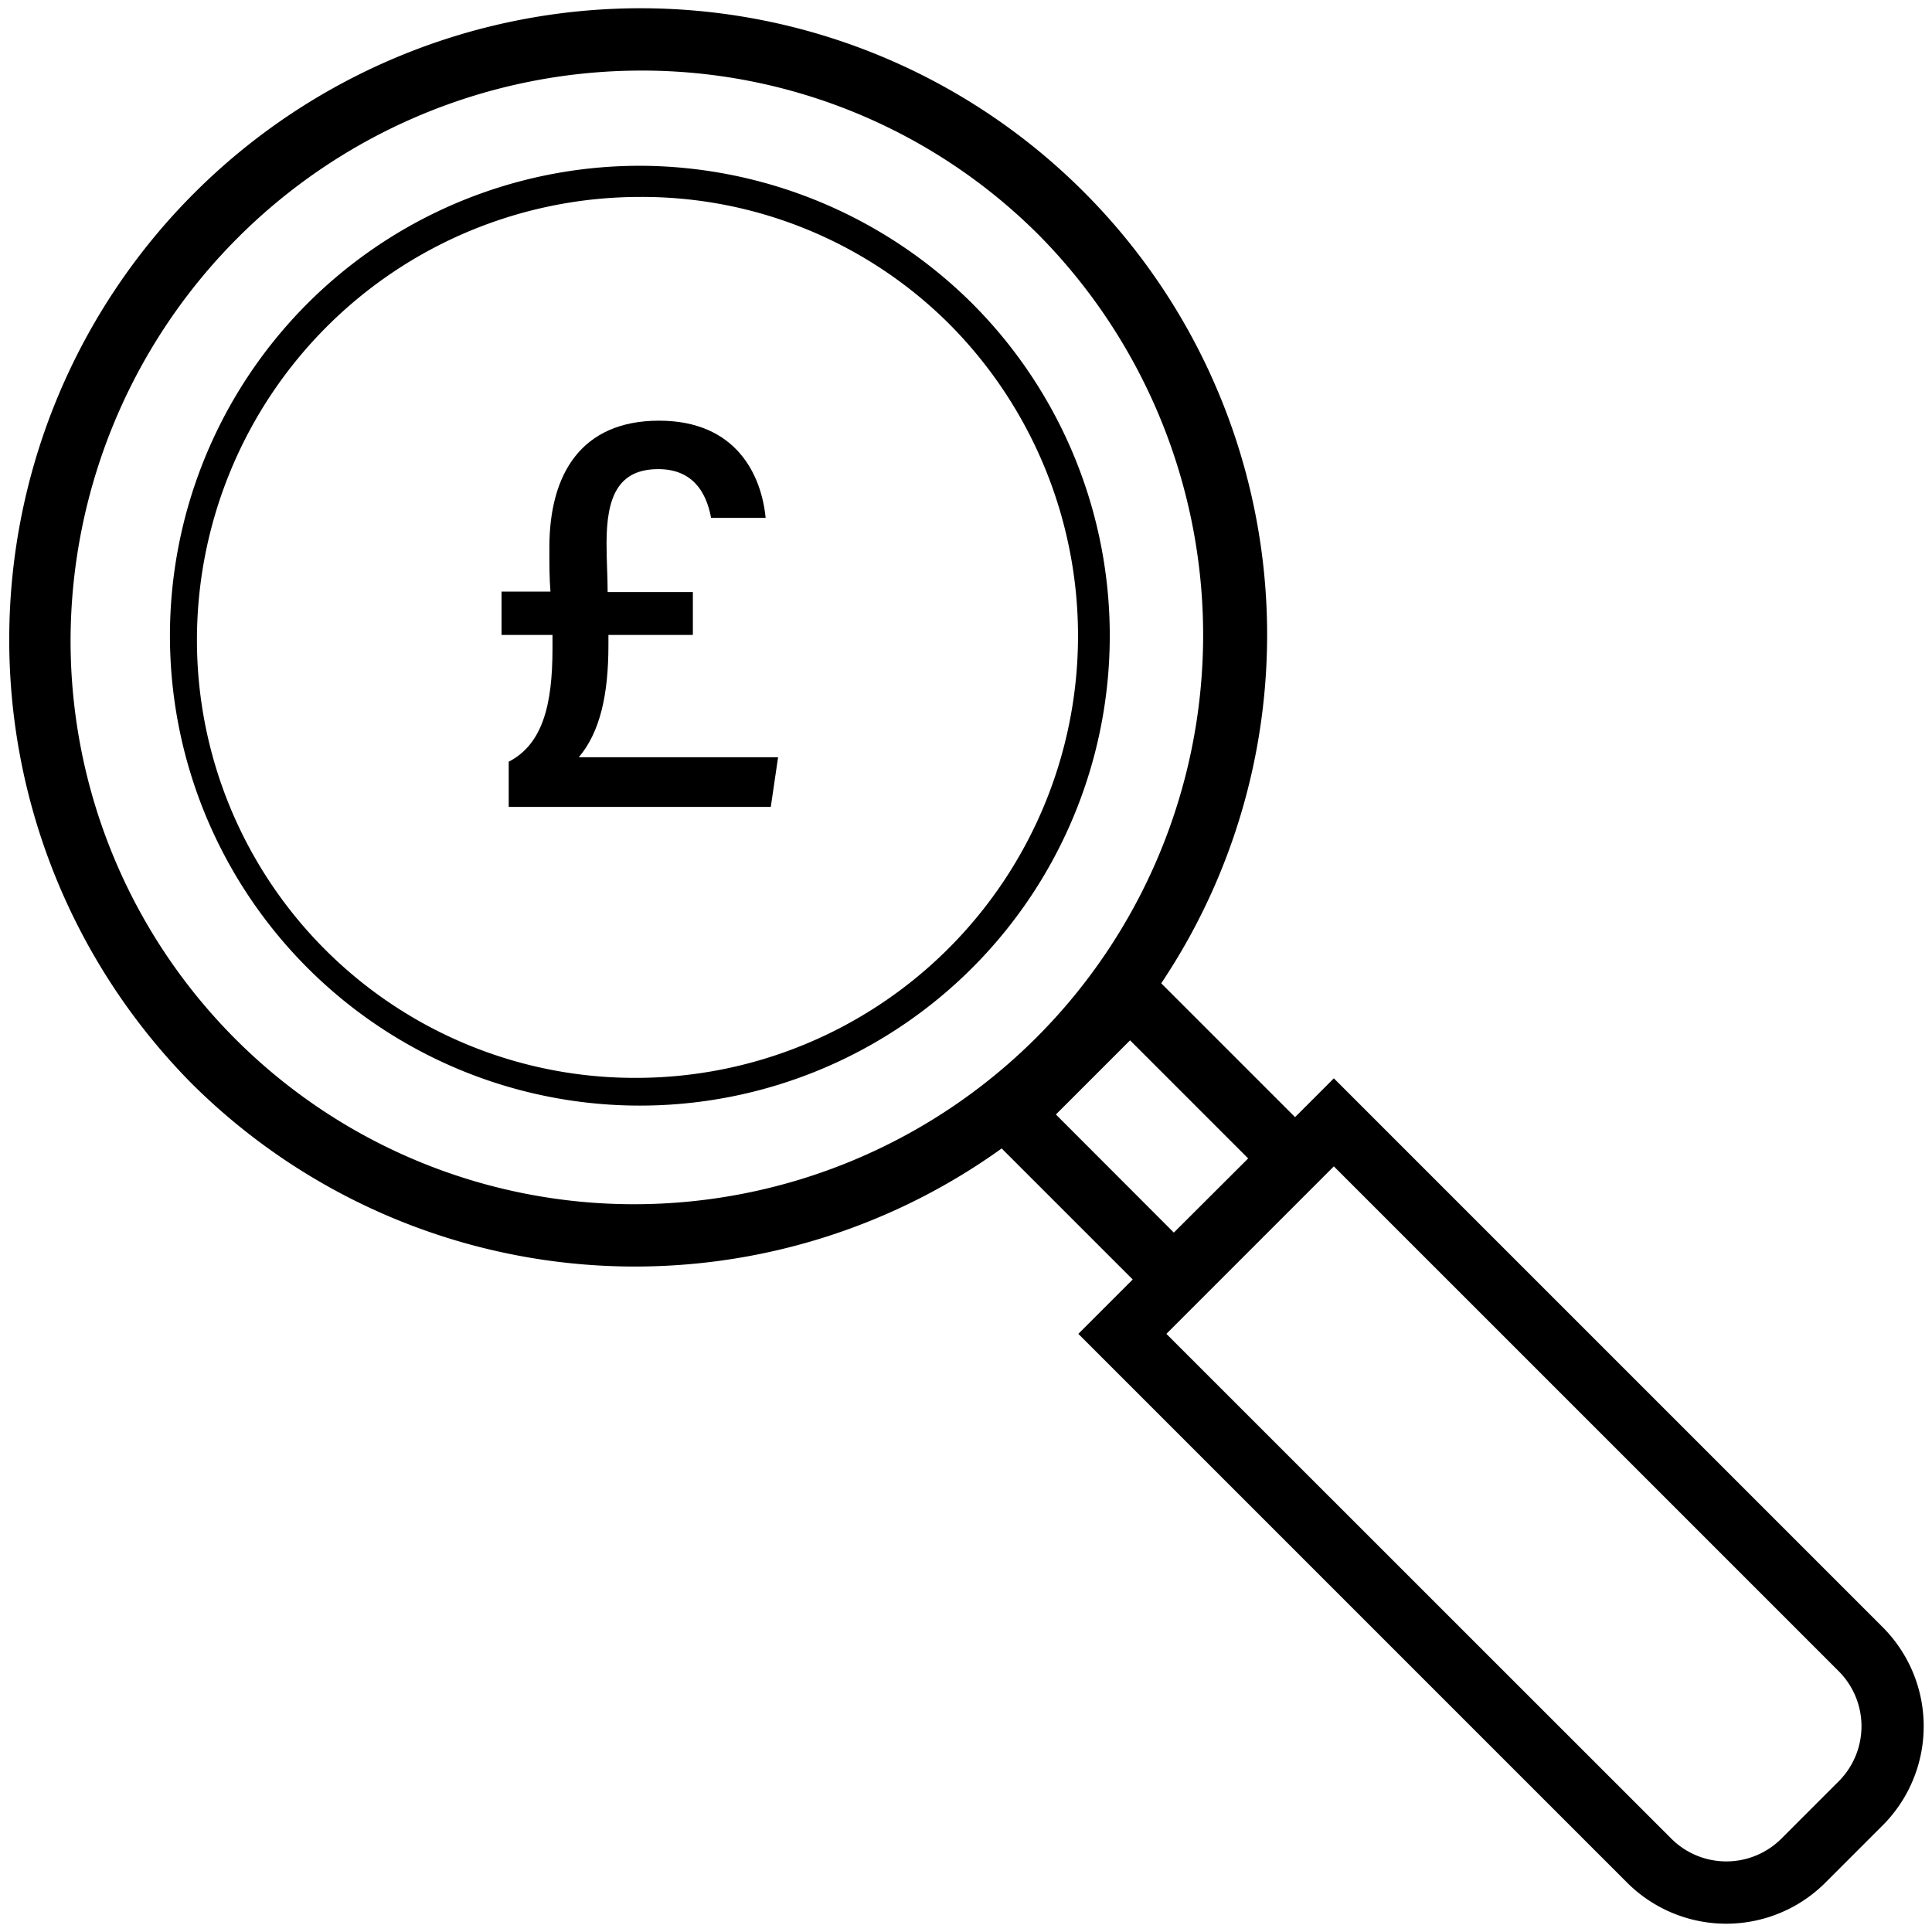 <svg id="Layer_1" data-name="Layer 1" xmlns="http://www.w3.org/2000/svg" viewBox="0 0 124 124"><title>paid-search</title><path d="M41.06,12.64A27.91,27.91,0,0,1,61,20.87,28.37,28.37,0,0,1,40.76,69.18,28.1,28.1,0,0,1,12.64,41,28.44,28.44,0,0,1,41.06,12.64v-2h0a30.16,30.16,0,1,0,21.31,8.81,30.34,30.34,0,0,0-21.31-8.81Z"/><path d="M120.83,104.43,85.61,69.21,83.12,71.7l-8.59-8.59A40.21,40.21,0,0,0,41.11.53v4A36,36,0,0,1,66.7,15.11a36.53,36.53,0,0,1-26,62.18A36.16,36.16,0,0,1,4.53,41,36.64,36.64,0,0,1,41.11,4.53v-4h0a40.52,40.52,0,0,0-28.82,69,40.33,40.33,0,0,0,52,4.18l8.41,8.41-3.49,3.49,35.22,35.22a9,9,0,0,0,12.73,0l3.67-3.67A9,9,0,0,0,120.83,104.43ZM72.53,66.77l7.58,7.58-4.77,4.76-7.57-7.58ZM118,114.34,114.34,118a5,5,0,0,1-7.08,0L74.86,85.61,85.61,74.86,118,107.25a5,5,0,0,1,0,7.09Z"/><path d="M35.26,35.13c0,1.13,0,2,.07,2.84H32.19v2.78h3.27c0,.29,0,.58,0,.89,0,3.64-.65,6.13-2.81,7.25v2.9H49.47l.47-3.19H37.15c1.36-1.61,1.9-4,1.9-7.19,0-.24,0-.44,0-.66h5.42V38H39c0-1-.07-1.92-.07-3.15,0-2.95.74-4.74,3.32-4.74,2.1,0,3.06,1.34,3.39,3.13h3.5C48.88,30.53,47.29,27,42.3,27S35.26,30.42,35.26,35.13Z"/></svg>